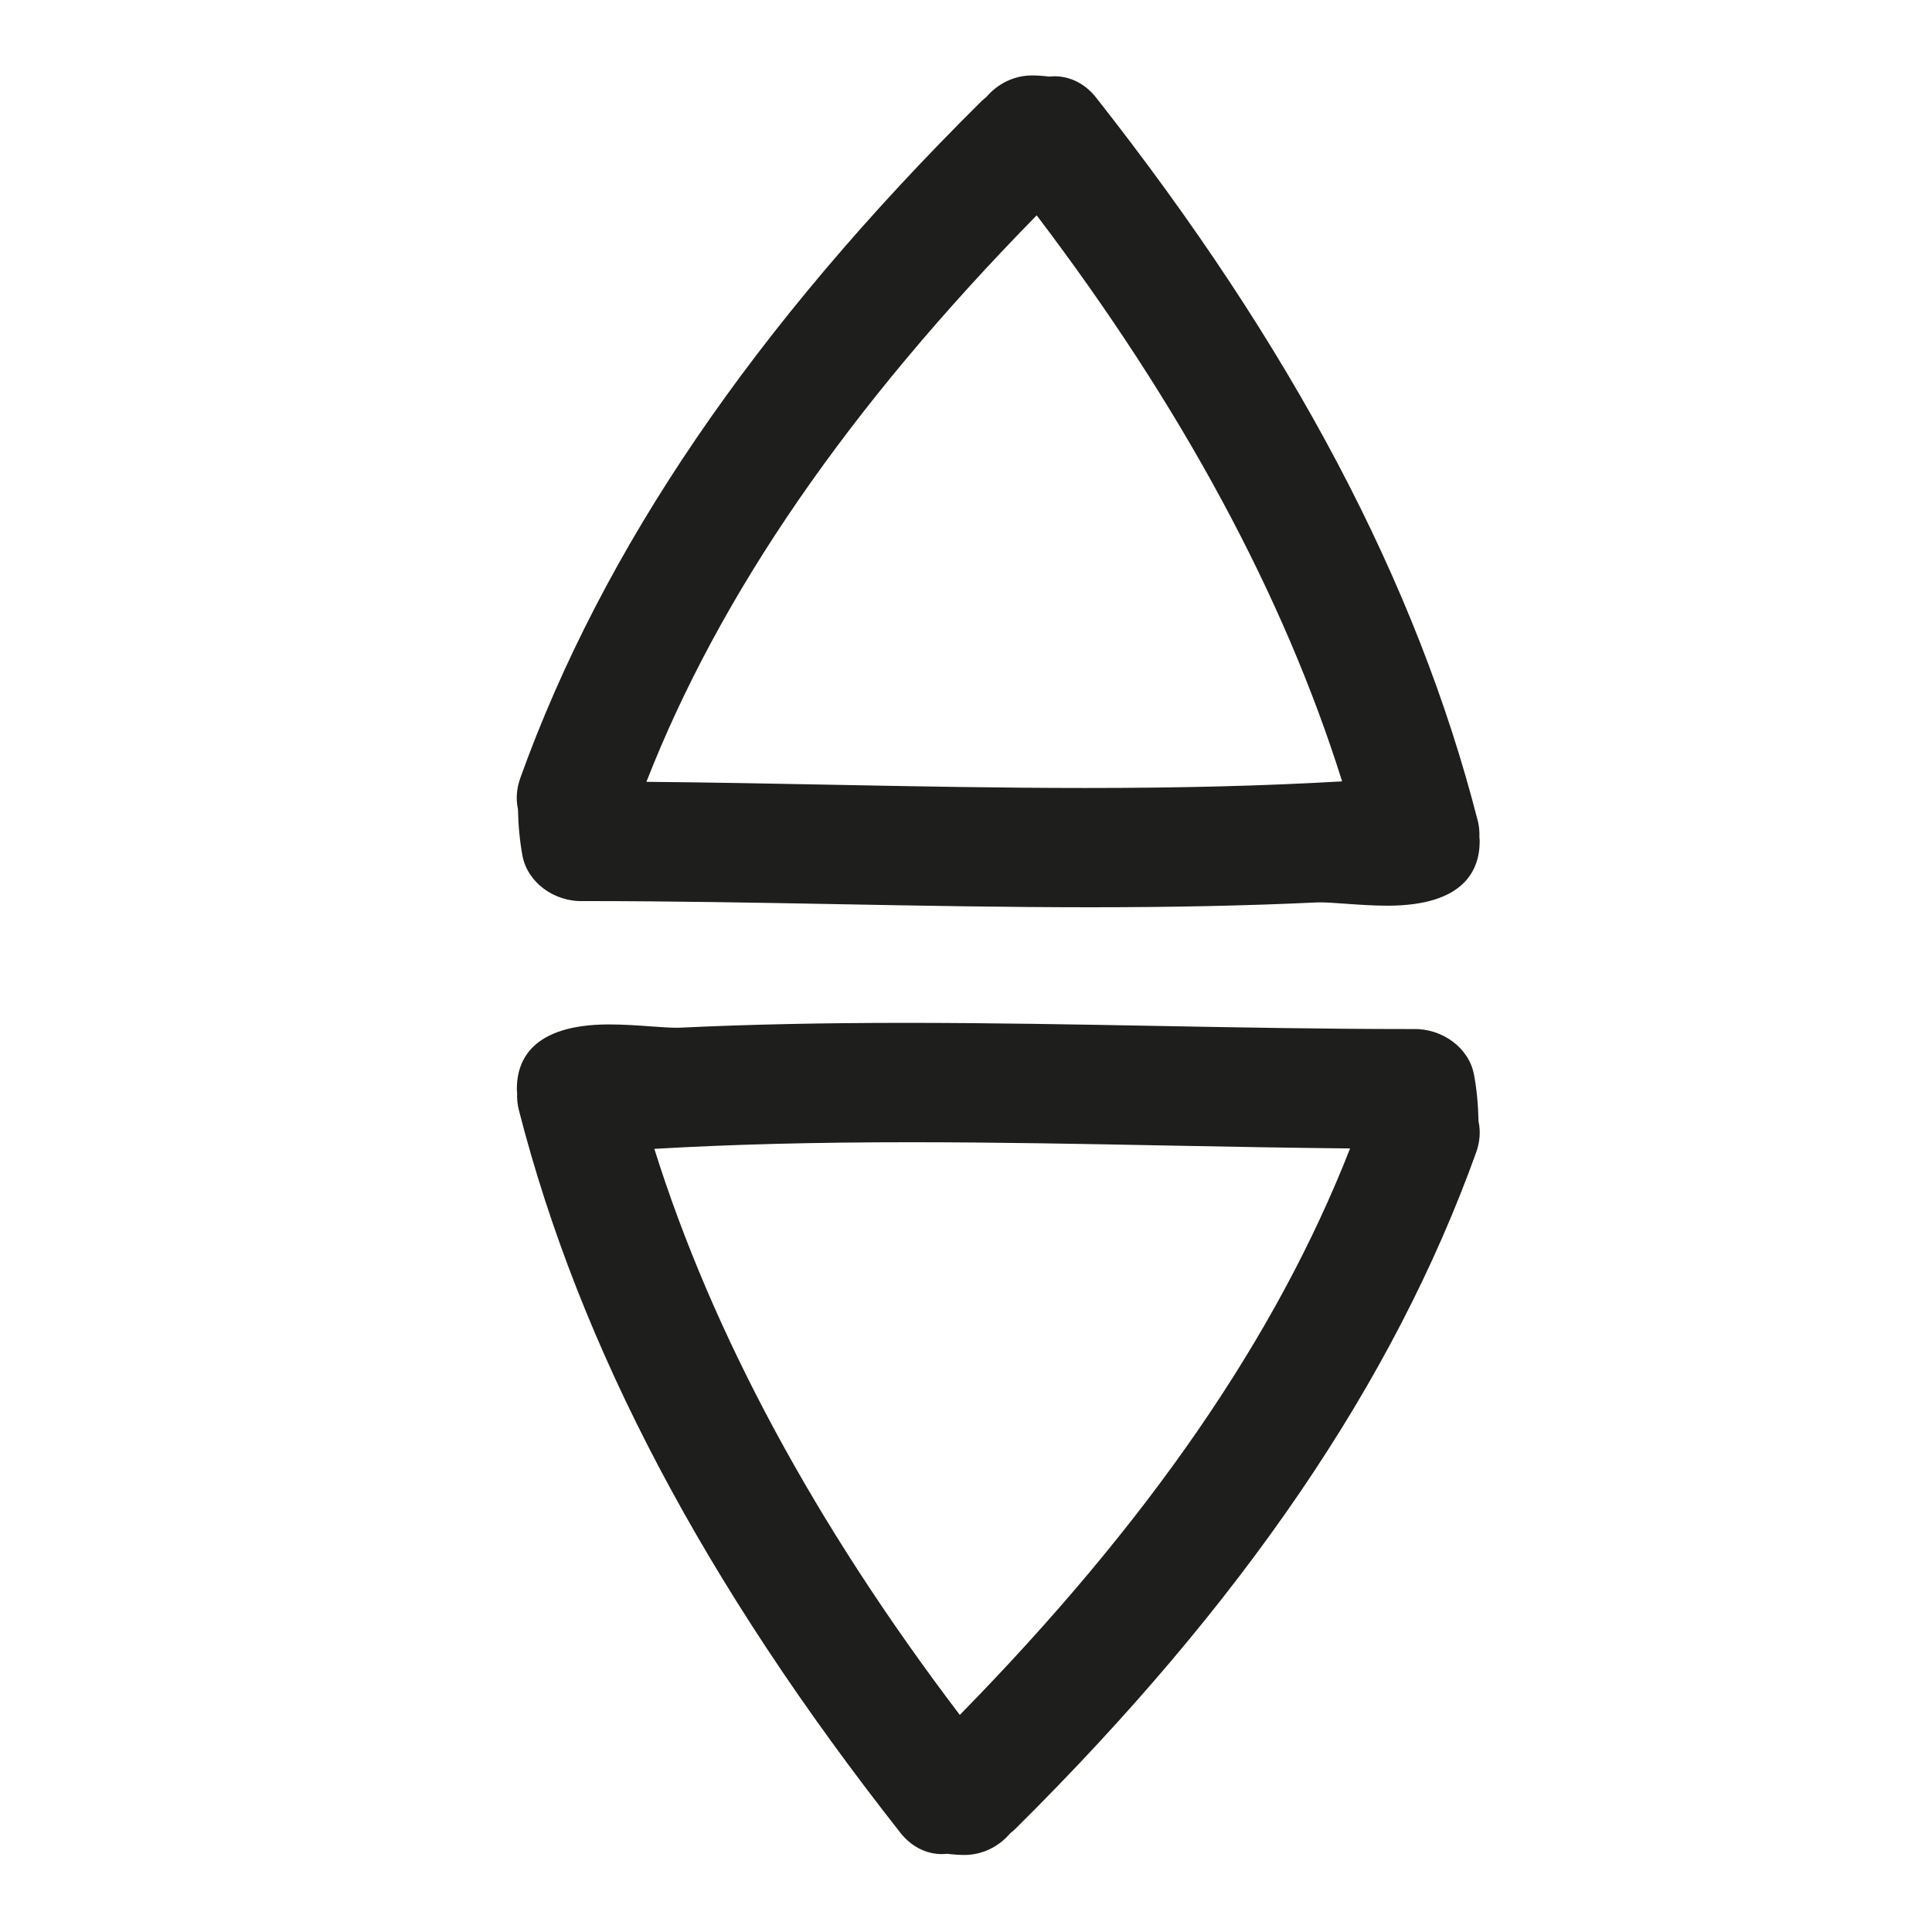 <svg xmlns="http://www.w3.org/2000/svg" viewBox="0 0 100 100" enable-background="new 0 0 100 100"><g fill="#1e1e1c"><path d="m76.48 42.45c-3.146-12.286-9.606-24.519-19.747-37.4-.626-.796-1.52-1.188-2.427-1.085-.314-.04-.606-.06-.894-.06-.9 0-1.772.417-2.362 1.121-.092.07-.182.145-.271.233-11.77 11.671-19.57 23.12-23.844 35-.197.548-.24 1.092-.126 1.619.019.88.096 1.671.234 2.415.255 1.37 1.632 2.396 3.148 2.346l.157.001c4.341 0 8.758.081 13.03.16 4.279.079 8.704.16 13.06.16 0 0 0 0 .002 0 4.335 0 8.16-.082 11.691-.249l.185-.004c.365 0 .82.034 1.323.07.661.047 1.41.102 2.209.102 0 0 0 0 .002 0 3.916-.014 4.738-1.822 4.738-3.336 0-.066-.005-.131-.014-.198.012-.321-.019-.619-.093-.907m-7.01-1.994c-4 .232-8.26.342-13.282.342-4.405 0-8.89-.086-13.228-.169-3.115-.06-6.322-.121-9.503-.15 3.817-9.752 10.442-19.367 20.2-29.32 7.487 9.856 12.8 19.701 15.811 29.3"/><path d="m76.29 55.61c-.256-1.369-1.638-2.39-3.148-2.346l-.157-.001c-4.342 0-8.759-.081-13.03-.16-4.28-.079-8.706-.16-13.06-.16-4.334 0-8.157.081-11.686.249l-.185.004c-.365 0-.821-.034-1.323-.07-.661-.048-1.41-.102-2.209-.102-0 0-0 0-.002 0-3.916.014-4.738 1.822-4.738 3.336 0 .066.005.131.014.198-.012.321.018.619.092.907 3.146 12.285 9.605 24.518 19.747 37.4.627.797 1.52 1.189 2.427 1.087.313.039.605.059.888.06h.004c.899 0 1.771-.416 2.362-1.121.092-.07.182-.145.271-.232 11.771-11.673 19.571-23.12 23.845-35 .198-.549.24-1.094.126-1.62-.018-.88-.095-1.671-.233-2.415m-6.416 3.82c-3.817 9.752-10.443 19.366-20.2 29.32-7.486-9.856-12.799-19.702-15.81-29.3 3.998-.232 8.256-.342 13.276-.342 4.406 0 8.892.086 13.229.169 3.116.06 6.325.121 9.507.152"/></g></svg>